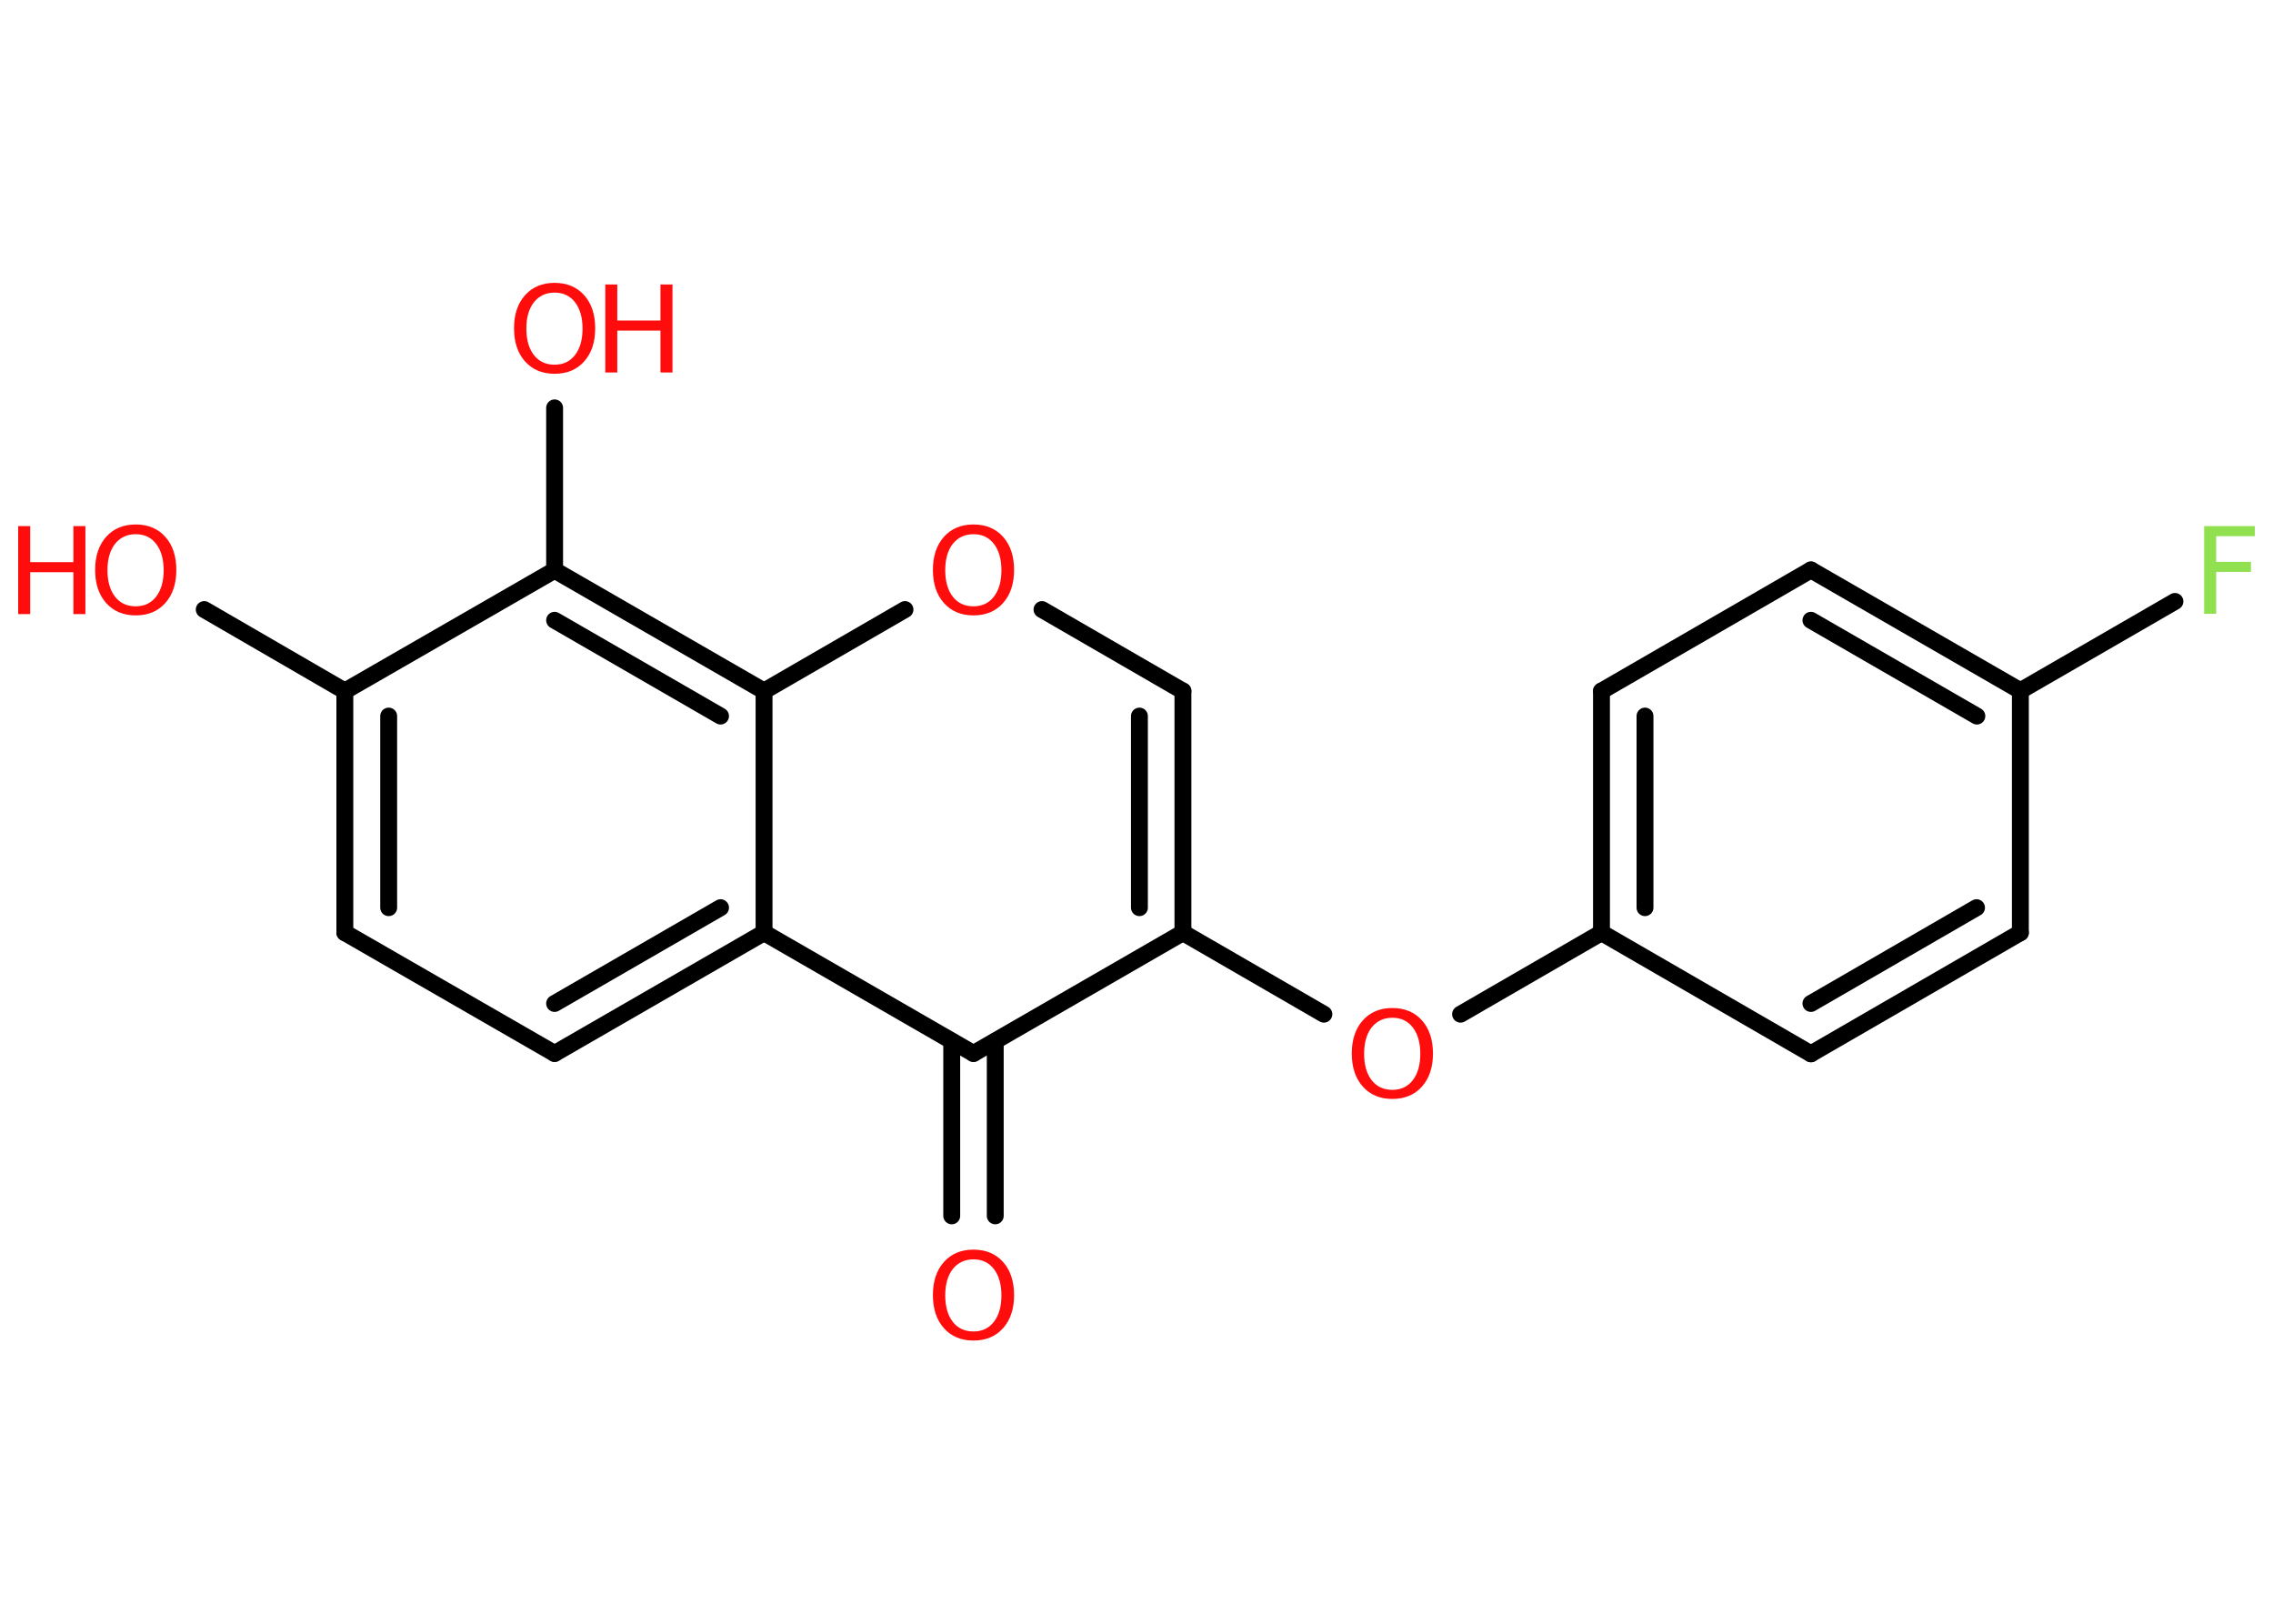 <?xml version='1.0' encoding='UTF-8'?>
<!DOCTYPE svg PUBLIC "-//W3C//DTD SVG 1.1//EN" "http://www.w3.org/Graphics/SVG/1.1/DTD/svg11.dtd">
<svg version='1.2' xmlns='http://www.w3.org/2000/svg' xmlns:xlink='http://www.w3.org/1999/xlink' width='70.0mm' height='50.0mm' viewBox='0 0 70.0 50.0'>
  <desc>Generated by the Chemistry Development Kit (http://github.com/cdk)</desc>
  <g stroke-linecap='round' stroke-linejoin='round' stroke='#000000' stroke-width='.52' fill='#FF0D0D'>
    <rect x='.0' y='.0' width='70.0' height='50.0' fill='#FFFFFF' stroke='none'/>
    <g id='mol1' class='mol'>
      <g id='mol1bnd1' class='bond'>
        <line x1='29.31' y1='37.44' x2='29.31' y2='32.06'/>
        <line x1='30.65' y1='37.44' x2='30.65' y2='32.06'/>
      </g>
      <line id='mol1bnd2' class='bond' x1='29.98' y1='32.44' x2='36.43' y2='28.72'/>
      <line id='mol1bnd3' class='bond' x1='36.43' y1='28.72' x2='40.77' y2='31.23'/>
      <line id='mol1bnd4' class='bond' x1='44.98' y1='31.23' x2='49.32' y2='28.72'/>
      <g id='mol1bnd5' class='bond'>
        <line x1='49.32' y1='21.28' x2='49.32' y2='28.72'/>
        <line x1='50.66' y1='22.05' x2='50.66' y2='27.95'/>
      </g>
      <line id='mol1bnd6' class='bond' x1='49.32' y1='21.28' x2='55.77' y2='17.55'/>
      <g id='mol1bnd7' class='bond'>
        <line x1='62.22' y1='21.27' x2='55.77' y2='17.55'/>
        <line x1='60.88' y1='22.05' x2='55.77' y2='19.1'/>
      </g>
      <line id='mol1bnd8' class='bond' x1='62.22' y1='21.27' x2='66.98' y2='18.52'/>
      <line id='mol1bnd9' class='bond' x1='62.22' y1='21.27' x2='62.22' y2='28.72'/>
      <g id='mol1bnd10' class='bond'>
        <line x1='55.77' y1='32.45' x2='62.22' y2='28.72'/>
        <line x1='55.77' y1='30.9' x2='60.87' y2='27.95'/>
      </g>
      <line id='mol1bnd11' class='bond' x1='49.32' y1='28.72' x2='55.77' y2='32.45'/>
      <g id='mol1bnd12' class='bond'>
        <line x1='36.43' y1='28.72' x2='36.43' y2='21.28'/>
        <line x1='35.09' y1='27.95' x2='35.09' y2='22.05'/>
      </g>
      <line id='mol1bnd13' class='bond' x1='36.43' y1='21.28' x2='32.09' y2='18.77'/>
      <line id='mol1bnd14' class='bond' x1='27.87' y1='18.77' x2='23.53' y2='21.28'/>
      <g id='mol1bnd15' class='bond'>
        <line x1='23.53' y1='21.28' x2='17.08' y2='17.56'/>
        <line x1='22.19' y1='22.05' x2='17.08' y2='19.1'/>
      </g>
      <line id='mol1bnd16' class='bond' x1='17.08' y1='17.56' x2='17.08' y2='12.56'/>
      <line id='mol1bnd17' class='bond' x1='17.08' y1='17.56' x2='10.62' y2='21.28'/>
      <line id='mol1bnd18' class='bond' x1='10.62' y1='21.28' x2='6.29' y2='18.77'/>
      <g id='mol1bnd19' class='bond'>
        <line x1='10.62' y1='21.28' x2='10.62' y2='28.72'/>
        <line x1='11.97' y1='22.05' x2='11.97' y2='27.95'/>
      </g>
      <line id='mol1bnd20' class='bond' x1='10.62' y1='28.72' x2='17.08' y2='32.44'/>
      <g id='mol1bnd21' class='bond'>
        <line x1='17.08' y1='32.44' x2='23.53' y2='28.72'/>
        <line x1='17.08' y1='30.9' x2='22.19' y2='27.95'/>
      </g>
      <line id='mol1bnd22' class='bond' x1='29.98' y1='32.44' x2='23.53' y2='28.72'/>
      <line id='mol1bnd23' class='bond' x1='23.53' y1='21.28' x2='23.53' y2='28.72'/>
      <path id='mol1atm1' class='atom' d='M29.98 38.78q-.4 .0 -.64 .3q-.23 .3 -.23 .81q.0 .51 .23 .81q.23 .3 .64 .3q.4 .0 .63 -.3q.23 -.3 .23 -.81q.0 -.51 -.23 -.81q-.23 -.3 -.63 -.3zM29.98 38.48q.57 .0 .91 .38q.34 .38 .34 1.02q.0 .64 -.34 1.02q-.34 .38 -.91 .38q-.57 .0 -.91 -.38q-.34 -.38 -.34 -1.02q.0 -.64 .34 -1.02q.34 -.38 .91 -.38z' stroke='none'/>
      <path id='mol1atm4' class='atom' d='M42.88 31.34q-.4 .0 -.64 .3q-.23 .3 -.23 .81q.0 .51 .23 .81q.23 .3 .64 .3q.4 .0 .63 -.3q.23 -.3 .23 -.81q.0 -.51 -.23 -.81q-.23 -.3 -.63 -.3zM42.88 31.04q.57 .0 .91 .38q.34 .38 .34 1.02q.0 .64 -.34 1.02q-.34 .38 -.91 .38q-.57 .0 -.91 -.38q-.34 -.38 -.34 -1.02q.0 -.64 .34 -1.02q.34 -.38 .91 -.38z' stroke='none'/>
      <path id='mol1atm9' class='atom' d='M67.89 16.2h1.55v.31h-1.19v.79h1.07v.31h-1.07v1.29h-.37v-2.71z' stroke='none' fill='#90E050'/>
      <path id='mol1atm13' class='atom' d='M29.98 16.45q-.4 .0 -.64 .3q-.23 .3 -.23 .81q.0 .51 .23 .81q.23 .3 .64 .3q.4 .0 .63 -.3q.23 -.3 .23 -.81q.0 -.51 -.23 -.81q-.23 -.3 -.63 -.3zM29.98 16.15q.57 .0 .91 .38q.34 .38 .34 1.02q.0 .64 -.34 1.02q-.34 .38 -.91 .38q-.57 .0 -.91 -.38q-.34 -.38 -.34 -1.02q.0 -.64 .34 -1.02q.34 -.38 .91 -.38z' stroke='none'/>
      <g id='mol1atm16' class='atom'>
        <path d='M17.08 9.01q-.4 .0 -.64 .3q-.23 .3 -.23 .81q.0 .51 .23 .81q.23 .3 .64 .3q.4 .0 .63 -.3q.23 -.3 .23 -.81q.0 -.51 -.23 -.81q-.23 -.3 -.63 -.3zM17.08 8.71q.57 .0 .91 .38q.34 .38 .34 1.02q.0 .64 -.34 1.02q-.34 .38 -.91 .38q-.57 .0 -.91 -.38q-.34 -.38 -.34 -1.02q.0 -.64 .34 -1.02q.34 -.38 .91 -.38z' stroke='none'/>
        <path d='M18.64 8.76h.37v1.11h1.33v-1.11h.37v2.71h-.37v-1.29h-1.33v1.29h-.37v-2.71z' stroke='none'/>
      </g>
      <g id='mol1atm18' class='atom'>
        <path d='M4.18 16.45q-.4 .0 -.64 .3q-.23 .3 -.23 .81q.0 .51 .23 .81q.23 .3 .64 .3q.4 .0 .63 -.3q.23 -.3 .23 -.81q.0 -.51 -.23 -.81q-.23 -.3 -.63 -.3zM4.18 16.15q.57 .0 .91 .38q.34 .38 .34 1.02q.0 .64 -.34 1.02q-.34 .38 -.91 .38q-.57 .0 -.91 -.38q-.34 -.38 -.34 -1.02q.0 -.64 .34 -1.02q.34 -.38 .91 -.38z' stroke='none'/>
        <path d='M.56 16.2h.37v1.11h1.33v-1.11h.37v2.71h-.37v-1.29h-1.33v1.29h-.37v-2.71z' stroke='none'/>
      </g>
    </g>
  </g>
</svg>
